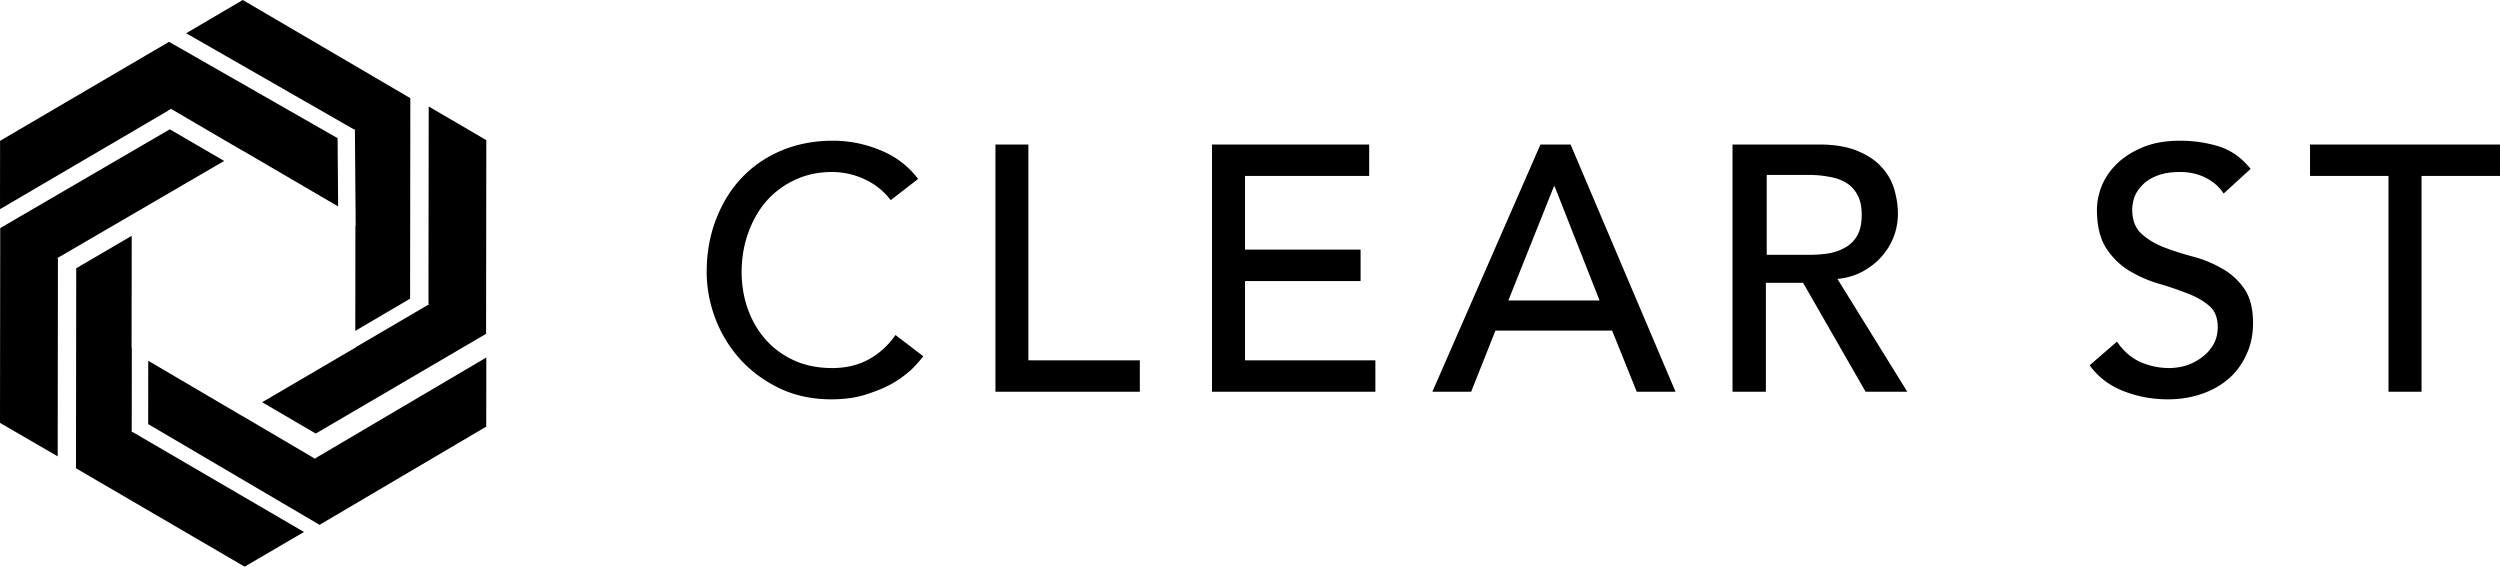 <svg xmlns="http://www.w3.org/2000/svg" width="375" height="85" viewBox="0 0 375 85">
    <g fill="currentcolor" fill-rule="evenodd">
        <path d="M64.345 45.647l-.073.044v.018h-.032l-10.784 6.314v.034l-14.132 8.275 8.039 4.702 25.552-14.965.033-29.049-8.642-5.047-.034 29.545zM45.593 79.796L36.695 85 11.398 70.244l.036-30.008 8.323-4.867-.02 16.713.036.021-.014 12.587-.016.027.016.01v.087h.15z"/>
        <path d="M8.654 68.456l.035-29.622-.075-.13.075-.044v-.018h.032l12.187-7.097v.002l12.717-7.406-8.158-4.745L.034 34.21 0 63.43zM22.226 63.616l.011-9.5 14.187 8.336.013-.008 10.749 6.326.016.027.015-.009.072.042.072-.127 25.587-15.079-.011 10.367-25.003 14.734z"/>
        <path d="M36.476 22.663l-10.779-6.307-.016-.028-.015.01-.072-.043-.073.127-.162.095-.016.01-.072-.043-.072.127L0 31.376l.012-10.253L25.355 6.275l25.283 14.451.084 10.24-14.228-8.314z"/>
        <path d="M36.415 0L61.55 14.725l-.017 15.039-.018 15.039-8.221 4.828.018-15.833h.04l-.117-14.27.016-.029-.016-.01v-.087l-.15.002-25.16-14.418zM133.605 30.023a10.2 10.2 0 0 0-3.906-3.128 11.499 11.499 0 0 0-4.883-1.095c-2.056 0-3.924.4-5.603 1.2a12.9 12.9 0 0 0-4.266 3.18c-1.165 1.355-2.073 2.954-2.724 4.797-.652 1.807-.977 3.754-.977 5.84 0 1.946.308 3.788.925 5.526s1.508 3.267 2.673 4.588c1.165 1.321 2.587 2.364 4.266 3.129 1.68.764 3.581 1.147 5.706 1.147 2.09 0 3.923-.435 5.5-1.304 1.575-.869 2.912-2.085 4.009-3.65l4.163 3.181c-.274.383-.754.939-1.44 1.668-.684.696-1.593 1.408-2.723 2.138-1.13.696-2.502 1.304-4.113 1.825-1.576.556-3.409.834-5.5.834-2.877 0-5.482-.556-7.812-1.668-2.296-1.113-4.266-2.573-5.911-4.38a19.47 19.47 0 0 1-3.7-6.1c-.858-2.294-1.286-4.606-1.286-6.935 0-2.85.463-5.474 1.388-7.873.925-2.433 2.21-4.519 3.855-6.257 1.679-1.772 3.684-3.145 6.014-4.119 2.33-.973 4.9-1.46 7.71-1.46 2.398 0 4.746.47 7.041 1.408 2.33.939 4.233 2.381 5.706 4.328l-4.112 3.18zM149.316 21.678h4.939v32.367h16.718v4.713h-21.657zM181.8 21.678h23.578v4.713h-18.624v11.051h17.334v4.714h-17.334v11.889h19.553v4.713h-24.506zM231.067 21.678h4.52l15.743 37.08h-5.82l-3.688-9.165h-17.51l-3.637 9.165h-5.82l16.212-37.08zm8.865 23.39l-6.737-17.115h-.103l-6.838 17.114h13.678zM259.878 21.678h12.978c2.363 0 4.309.332 5.837.995 1.529.628 2.728 1.449 3.596 2.462a8.023 8.023 0 0 1 1.877 3.351c.347 1.222.521 2.41.521 3.562 0 1.187-.209 2.34-.625 3.456a9.87 9.87 0 0 1-1.824 2.986c-.765.873-1.72 1.623-2.867 2.252-1.112.593-2.363.96-3.753 1.1l10.476 16.916h-6.254l-9.381-16.34h-5.577v16.34h-5.004v-37.08zm5.13 16.543h6.457c.957 0 1.896-.07 2.819-.21.957-.175 1.793-.473 2.511-.893a4.68 4.68 0 0 0 1.794-1.786c.444-.806.666-1.84.666-3.1 0-1.261-.222-2.277-.666-3.048-.444-.806-1.042-1.419-1.794-1.839-.718-.42-1.554-.7-2.511-.84a15.077 15.077 0 0 0-2.82-.263h-6.456v11.98zM317.551 51.244c.9 1.356 2.043 2.364 3.427 3.024a10.71 10.71 0 0 0 4.361.939c.83 0 1.68-.122 2.545-.365a7.836 7.836 0 0 0 2.336-1.2 6.26 6.26 0 0 0 1.765-1.929c.45-.764.675-1.65.675-2.659 0-1.425-.45-2.502-1.35-3.232-.9-.765-2.025-1.39-3.374-1.877a45.816 45.816 0 0 0-4.362-1.46 19.078 19.078 0 0 1-4.361-1.982c-1.315-.834-2.423-1.946-3.323-3.337-.9-1.425-1.35-3.337-1.35-5.735 0-1.077.225-2.225.675-3.441.485-1.217 1.228-2.33 2.233-3.337 1.003-1.008 2.284-1.842 3.841-2.503 1.593-.695 3.496-1.043 5.712-1.043 2.008 0 3.929.278 5.763.835 1.834.556 3.444 1.685 4.828 3.389l-4.049 3.702c-.623-.974-1.506-1.756-2.648-2.347-1.142-.59-2.44-.886-3.894-.886-1.384 0-2.544.191-3.479.573-.9.348-1.627.817-2.18 1.408-.554.556-.952 1.165-1.195 1.825-.207.66-.311 1.269-.311 1.825 0 1.564.45 2.763 1.35 3.598.9.834 2.008 1.512 3.323 2.033 1.35.522 2.804.99 4.361 1.408 1.592.417 3.046 1.008 4.362 1.773a9.72 9.72 0 0 1 3.374 3.024c.9 1.251 1.35 2.99 1.35 5.214 0 1.772-.346 3.371-1.038 4.797-.658 1.425-1.558 2.624-2.7 3.597-1.142.973-2.493 1.72-4.05 2.242-1.558.522-3.219.782-4.984.782-2.354 0-4.587-.417-6.698-1.251-2.112-.834-3.79-2.12-5.036-3.858l4.101-3.546zM358.274 26.391h-11.77v-4.713H375v4.713h-11.77v32.367h-4.956z"/>
    </g>
</svg>

